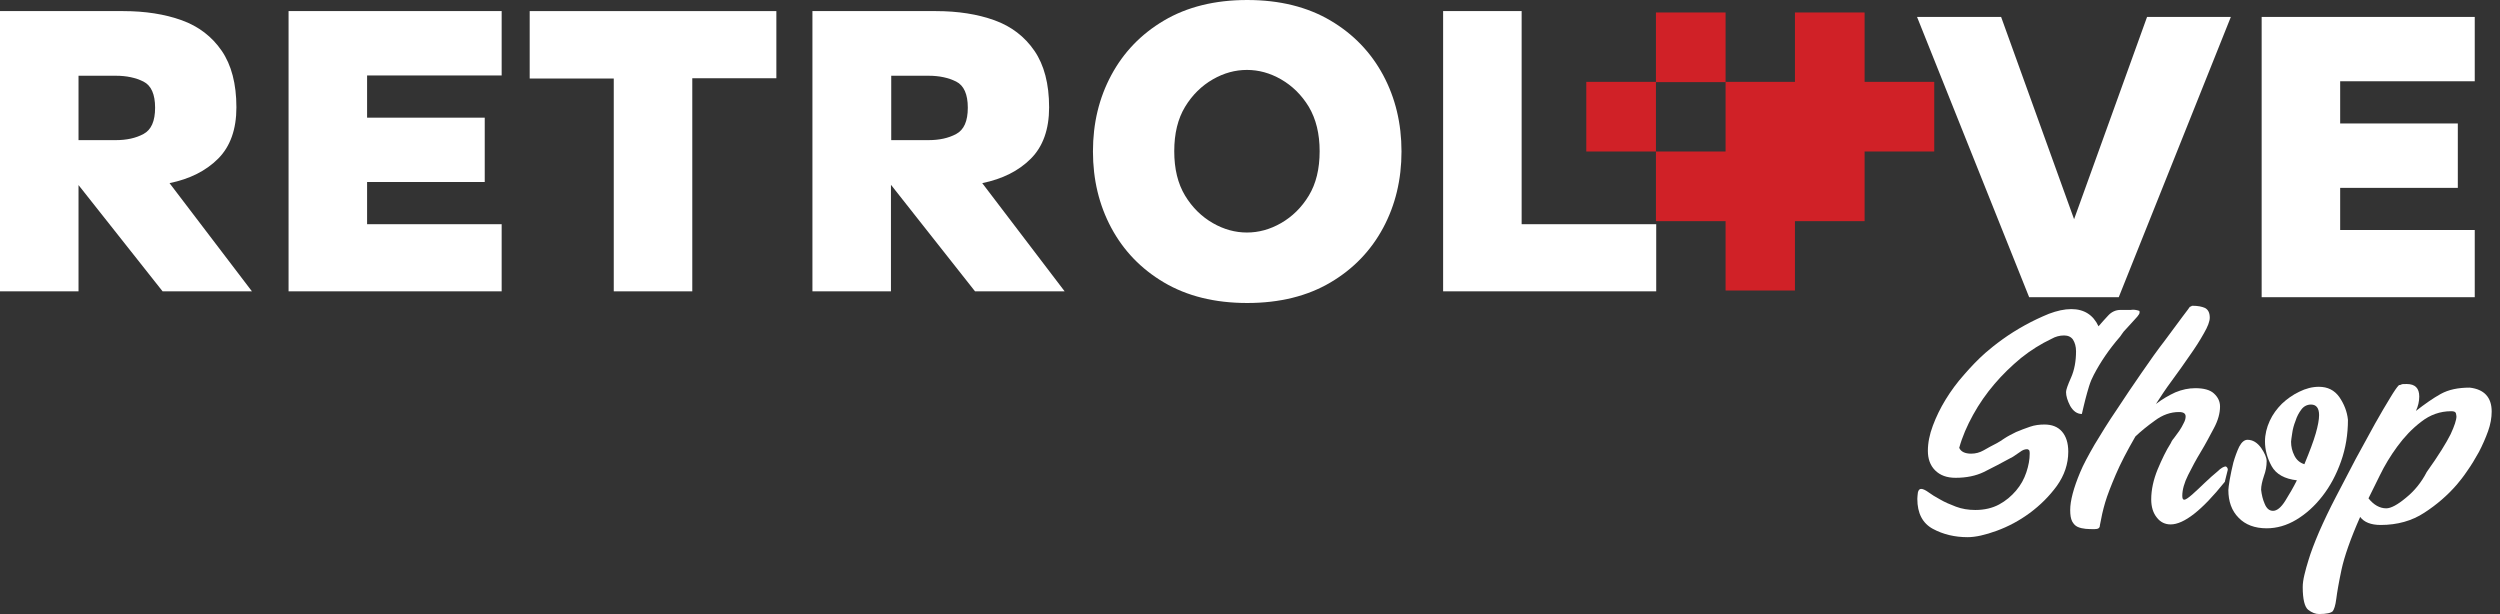 <?xml version="1.0" encoding="utf-8"?>
<!-- Generator: Adobe Illustrator 25.4.1, SVG Export Plug-In . SVG Version: 6.00 Build 0)  -->
<svg version="1.1" id="Warstwa_1" xmlns="http://www.w3.org/2000/svg" xmlns:xlink="http://www.w3.org/1999/xlink" x="0px" y="0px"
	 viewBox="0 0 901 221.4" style="enable-background:new 0 0 901 221.4;" xml:space="preserve">
<rect x="0" y="0" width="901" height="221.4" fill="#333333" stroke="none"/>
<style type="text/css">
	.st0{fill:#D02127;}
	.st1{fill:#FFFFFF;}
</style>
<g>
	<rect x="571.7" y="29.5" class="st0" width="25.1" height="25.1"/>
	<rect x="596.8" y="4.5" class="st0" width="25.1" height="25.1"/>
	<polygon class="st0" points="672,29.5 672,4.5 646.9,4.5 646.9,29.5 621.9,29.5 621.9,54.6 596.8,54.6 596.8,79.7 621.9,79.7 
		621.9,104.7 646.9,104.7 646.9,79.7 672,79.7 672,54.6 697.1,54.6 697.1,29.5 	"/>
</g>
<g>
	<path class="st1" d="M0,4c7.4,0,14.8,0,22.2,0C29.6,4,37,4,44.4,4c7.9,0,15,1.1,21.1,3.3c6.1,2.2,10.9,5.9,14.4,11
		c3.5,5.1,5.3,11.9,5.3,20.4c0,7.9-2.2,14.1-6.6,18.5c-4.4,4.4-10.2,7.3-17.5,8.8l29.7,39H58.6L28.3,66.7V105H0V4z M28.3,27.3v23.2
		h13.5c3.8,0,7.1-0.7,9.9-2.2c2.8-1.5,4.2-4.6,4.2-9.5c0-4.8-1.4-8-4.2-9.4c-2.8-1.4-6.1-2.1-9.9-2.1H28.3z"/>
	<path class="st1" d="M104,4c12.8,0,25.6,0,38.4,0c12.8,0,25.6,0,38.4,0v23.2h-48.5v15.2h42.4v23.2h-42.4v15.2h48.5V105
		c-12.8,0-25.6,0-38.4,0c-12.8,0-25.6,0-38.4,0V4z"/>
	<path class="st1" d="M190.9,4h88.9v24.2h-30.3V105h-28.3V28.3h-30.3V4z"/>
	<path class="st1" d="M292.9,4c7.4,0,14.8,0,22.2,0c7.4,0,14.8,0,22.2,0c7.9,0,15,1.1,21.1,3.3c6.1,2.2,10.9,5.9,14.4,11
		c3.5,5.1,5.3,11.9,5.3,20.4c0,7.9-2.2,14.1-6.6,18.5c-4.4,4.4-10.2,7.3-17.5,8.8l29.7,39h-32.3l-30.3-38.4V105h-28.3V4z
		 M321.2,27.3v23.2h13.5c3.8,0,7.1-0.7,9.9-2.2c2.8-1.5,4.2-4.6,4.2-9.5c0-4.8-1.4-8-4.2-9.4c-2.8-1.4-6.1-2.1-9.9-2.1H321.2z"/>
	<path class="st1" d="M400.5,27.1c4.4-8.2,10.7-14.8,19-19.7c8.3-4.9,18.3-7.4,30-7.4c11.7,0,21.7,2.5,30,7.4
		c8.3,4.9,14.6,11.5,19,19.7c4.4,8.2,6.6,17.4,6.6,27.5c0,10.1-2.2,19.3-6.6,27.5c-4.4,8.2-10.7,14.8-19,19.7
		c-8.3,4.9-18.3,7.4-30,7.4c-11.7,0-21.7-2.5-30-7.4c-8.3-4.9-14.6-11.5-19-19.7c-4.4-8.2-6.6-17.4-6.6-27.5
		C393.9,44.4,396.1,35.3,400.5,27.1z M427.1,70.5c2.6,4.3,6,7.6,10,9.9c4,2.3,8.1,3.4,12.3,3.4c4.2,0,8.3-1.1,12.3-3.4
		c4-2.3,7.4-5.6,10-9.9c2.6-4.3,3.9-9.6,3.9-16c0-6.3-1.3-11.6-3.9-16c-2.6-4.3-6-7.6-10-9.9c-4-2.3-8.1-3.4-12.3-3.4
		c-4.2,0-8.3,1.1-12.3,3.4c-4,2.3-7.4,5.6-10,9.9c-2.6,4.3-3.9,9.6-3.9,16C423.2,60.9,424.5,66.2,427.1,70.5z"/>
	<path class="st1" d="M520.1,4h28.3v76.8h48.5V105c-12.8,0-25.6,0-38.4,0c-12.8,0-25.6,0-38.4,0V4z"/>
</g>
<g>
	<path class="st1" d="M763.6,107.1h-32.3l-40.4-101h30.3L747.5,79l26.3-72.9H804L763.6,107.1z"/>
	<path class="st1" d="M815.1,6.1c12.8,0,25.6,0,38.4,0c12.8,0,25.6,0,38.4,0v23.2h-48.5v15.2h42.4v23.2h-42.4v15.2h48.5v24.2
		c-12.8,0-25.6,0-38.4,0c-12.8,0-25.6,0-38.4,0V6.1z"/>
</g>
<g>
	<path class="st1" d="M770.9,112c0.2,0,0.2,0.2,0.2,0.7c0,0.3-0.3,0.8-0.8,1.4c-0.6,0.6-1.2,1.4-1.9,2.1c-0.7,0.8-1.4,1.5-2.1,2.3
		c-0.7,0.7-1.2,1.3-1.5,1.8l-0.7,1c-4,4.6-7.1,9.2-9.5,13.8c-0.6,1.1-1.2,2.5-1.7,4.1c-0.5,1.6-0.9,3.1-1.3,4.6
		c-0.4,1.5-0.8,3.3-1.3,5.4c-1.7,0-3.1-1-4.2-2.9c-1-1.9-1.5-3.6-1.5-5c0-0.8,0.6-2.5,1.8-5.2c1.2-2.7,1.8-5.9,1.8-9.5
		c0-1.7-0.4-3.1-1.1-4.2c-0.7-1-1.8-1.5-3.2-1.5c-1.6,0-3.1,0.4-4.5,1.2c-3.8,1.8-7.5,4.1-11,6.9c-3.5,2.9-6.7,6-9.6,9.4
		c-2.9,3.4-5.5,7.1-7.7,11.1c-2.2,4-3.9,7.9-5,11.9c0.6,1.4,2.1,2.1,4.3,2.1c1.6,0,3.1-0.4,4.5-1.2c1.4-0.8,3-1.7,4.8-2.6
		c0.6-0.3,1.5-0.9,2.7-1.7c1.2-0.8,2.6-1.5,4.2-2.3c1.6-0.7,3.3-1.3,5-1.9c1.7-0.6,3.5-0.8,5.2-0.8c2.7,0,4.8,0.8,6.3,2.5
		c1.5,1.7,2.3,4.1,2.3,7.3c0,4.4-1.4,8.5-4.1,12.3c-2.7,3.7-6,7-9.8,9.8c-3.8,2.8-7.8,4.9-11.9,6.4c-4.1,1.5-7.6,2.3-10.5,2.3
		c-4.6,0-8.8-1-12.5-3c-3.7-2-5.6-5.6-5.6-10.8c0-0.6,0.1-1.4,0.2-2.3c0.2-0.9,0.6-1.3,1.2-1.3c0.6,0,1.5,0.4,2.6,1.2
		c1.1,0.8,2.5,1.7,4.2,2.6c1.7,1,3.6,1.8,5.7,2.6c2.1,0.8,4.5,1.2,7,1.2c3.3,0,6.2-0.7,8.6-2c2.4-1.3,4.4-3,6.1-5
		c1.7-2,2.9-4.2,3.7-6.6c0.8-2.4,1.2-4.6,1.2-6.7c0-0.8-0.1-1.3-0.4-1.4c-0.2-0.2-0.4-0.2-0.6-0.2c-0.8,0-1.6,0.3-2.5,1
		c-0.9,0.6-1.7,1.2-2.5,1.7c-4.1,2.2-7.6,4.1-10.5,5.5c-2.9,1.4-6.3,2.1-10.2,2.1c-3.2,0-5.6-0.9-7.4-2.7c-1.8-1.8-2.6-4.2-2.6-7
		c0-2.9,0.6-5.9,1.8-9.1c1.2-3.2,2.7-6.3,4.6-9.4c1.9-3.1,4.1-6.1,6.6-8.9c2.5-2.9,5-5.5,7.7-7.9c1.6-1.4,3.7-3.1,6.2-4.9
		c2.5-1.8,5.2-3.5,8.1-5.1c2.9-1.6,5.7-2.9,8.6-4.1c2.9-1.1,5.6-1.7,8.1-1.7c4.6,0,7.9,2.1,9.8,6.2c1.1-1.3,2.3-2.6,3.5-3.9
		c1.2-1.3,2.7-2,4.4-2c1.3,0,2.5,0,3.7,0C768.9,111.5,770,111.7,770.9,112z"/>
	<path class="st1" d="M802.2,168.1c0.5,0.3,0.7,0.7,0.7,1.2l-1,4c0,0.3-0.1,0.5-0.2,0.5c-8.1,10.1-14.6,15.2-19.4,15.2
		c-2,0-3.7-0.8-5-2.5c-1.3-1.6-2-3.8-2-6.5c0-3.5,0.8-7.1,2.3-10.8c1.6-3.8,3.1-6.9,4.7-9.4c0.2-0.5,0.5-1.1,1.2-1.9
		c0.6-0.8,1.2-1.6,1.9-2.6c0.6-0.9,1.2-1.9,1.6-2.8c0.5-0.9,0.7-1.7,0.7-2.4c0-1.1-0.8-1.6-2.4-1.6c-3,0-5.9,1-8.7,3.1
		c-2.8,2-5.1,3.9-7,5.7c-3,5.2-5.4,9.8-7.1,13.8c-1.7,4-3,7.3-3.8,10c-0.8,2.7-1.4,5.4-1.9,8.2c0,1-0.6,1.4-1.9,1.4
		c-1.1,0-2.2,0-3.2-0.1c-1-0.1-2-0.3-2.9-0.7c-0.9-0.4-1.5-1.1-2-2c-0.5-1-0.7-2.3-0.7-4.1c0-3.3,1.2-7.9,3.6-13.6
		c1.1-2.7,2.9-6,5.2-10c2.4-4,5-8.2,8-12.6c2.9-4.4,5.9-8.9,8.9-13.2c3-4.4,5.8-8.3,8.5-11.8c2.6-3.5,4.7-6.3,6.3-8.5
		c1.6-2.1,2.5-3.3,2.6-3.5l0.5-0.2c0.2-0.2,0.3-0.2,0.5-0.2c1.9,0,3.4,0.3,4.5,0.8c1.1,0.6,1.7,1.7,1.7,3.5c0,1.3-0.7,3.2-2.1,5.6
		c-1.4,2.5-3.1,5.2-5.1,8c-2,2.9-4.1,5.9-6.4,9c-2.3,3.1-4.2,6-5.8,8.5c2.2-1.7,4.6-3.1,7-4.2c2.4-1,4.8-1.5,7.2-1.5
		c3,0,5.3,0.6,6.7,1.9c1.4,1.3,2.2,2.8,2.2,4.7c0,2.4-0.7,5-2.2,7.8c-1.5,2.8-3,5.7-4.7,8.5c-1.7,2.8-3.2,5.6-4.6,8.4
		c-1.4,2.8-2.1,5.3-2.1,7.5c0,0.9,0.2,1.4,0.7,1.4c0.5,0,1.4-0.6,2.9-1.9c1.4-1.3,2.9-2.6,4.5-4.2c1.6-1.5,3.1-2.9,4.6-4.1
		C800.4,168.7,801.5,168.1,802.2,168.1z"/>
	<path class="st1" d="M835.7,139.4c3.2,0,5.6,1.2,7.4,3.7c1.7,2.5,2.8,5.2,3.1,8.2c0,5.2-0.8,10.2-2.5,15c-1.7,4.8-3.9,8.9-6.7,12.5
		c-2.8,3.6-5.9,6.4-9.4,8.5c-3.5,2.1-7.1,3.1-10.7,3.1c-4.3,0-7.7-1.3-10.1-3.8c-2.5-2.5-3.7-5.9-3.7-10c0-0.6,0.2-1.9,0.5-3.8
		c0.3-1.9,0.8-3.9,1.3-6.1c0.6-2.1,1.3-4,2.1-5.7c0.9-1.7,1.9-2.5,3-2.5c1.9,0,3.5,1,4.9,2.9c1.3,1.9,2,3.5,2,4.8
		c0,1.8-0.3,3.5-1,5.4c-0.6,1.8-1,3.5-1,4.9c0.2,1.8,0.6,3.5,1.3,5.1c0.7,1.7,1.7,2.5,3,2.5c1.4,0,2.9-1.2,4.4-3.6
		c1.5-2.4,2.9-4.8,4.2-7.4c-4.4-0.5-7.5-2.2-9.1-5.1c-1.6-2.9-2.4-5.9-2.4-8.9c0-2.5,0.6-5,1.7-7.4c1.1-2.4,2.6-4.4,4.4-6.2
		c1.8-1.7,3.9-3.2,6.2-4.3C831,140,833.4,139.4,835.7,139.4z M830.5,167.3c1.9-4.6,3.3-8.3,4.1-11.1c0.8-2.8,1.2-5,1.2-6.6
		c0-2.5-1-3.8-2.9-3.8c-1.4,0-2.6,0.6-3.5,1.8c-0.9,1.2-1.6,2.5-2.1,4.1c-0.6,1.5-1,3-1.2,4.5c-0.2,1.5-0.4,2.5-0.4,3
		c0,1.8,0.4,3.4,1.2,5C827.7,165.8,828.9,166.8,830.5,167.3z"/>
	<path class="st1" d="M890.1,139.7c5.2,0.6,7.9,3.5,7.9,8.6c0,2.2-0.4,4.6-1.3,7.1c-0.9,2.5-2,5-3.3,7.5c-1.4,2.5-2.7,4.7-4.2,6.8
		c-1.4,2.1-2.7,3.7-3.8,5c-3.3,3.8-7.2,7.2-11.7,10.1c-4.4,2.9-9.7,4.4-15.7,4.4c-3.5,0-6-1-7.4-2.9c-3.5,7.9-5.7,14.3-6.7,18.9
		c-1,4.7-1.6,8.2-1.9,10.6c-0.3,2.4-0.8,3.9-1.3,4.5c-0.6,0.6-2.2,1-4.9,1c-1.3,0-2.6-0.5-3.9-1.5c-1.3-1-2-3.8-2-8.2
		c0-1.3,0.2-2.7,0.6-4.4c0.4-1.7,0.9-3.5,1.5-5.4c0.8-2.7,2.1-6.1,3.8-10.1c1.8-4.1,3.8-8.3,6.1-12.7c2.3-4.4,4.7-9,7.1-13.6
		c2.5-4.6,4.8-8.8,6.9-12.6c2.1-3.8,4-6.9,5.5-9.4c1.5-2.5,2.5-3.9,3-4.4l0.2-0.2c0.3,0,0.6-0.1,0.8-0.2c0.2-0.2,0.9-0.2,2-0.2
		c3,0,4.5,1.5,4.5,4.5c0,1.7-0.4,3.5-1.2,5.2c3.2-2.5,6.2-4.6,8.9-6.1C882.5,140.4,885.9,139.7,890.1,139.7z M874.6,170.1
		c4.3-6,7.1-10.6,8.6-13.6c1.4-3,2.1-5.2,2.1-6.4c0-0.3-0.1-0.7-0.2-1.2c-0.2-0.5-0.7-0.7-1.7-0.7c-4,0-7.6,1.3-10.8,3.8
		c-3.3,2.5-6.1,5.5-8.6,8.9c-2.5,3.4-4.6,6.9-6.3,10.4c-1.7,3.5-3.1,6.3-4.1,8.3c1.9,2.4,4.1,3.6,6.4,3.6c1.7,0,4.1-1.3,7.1-3.8
		C870.2,176.9,872.7,173.8,874.6,170.1z"/>
</g>
</svg>
